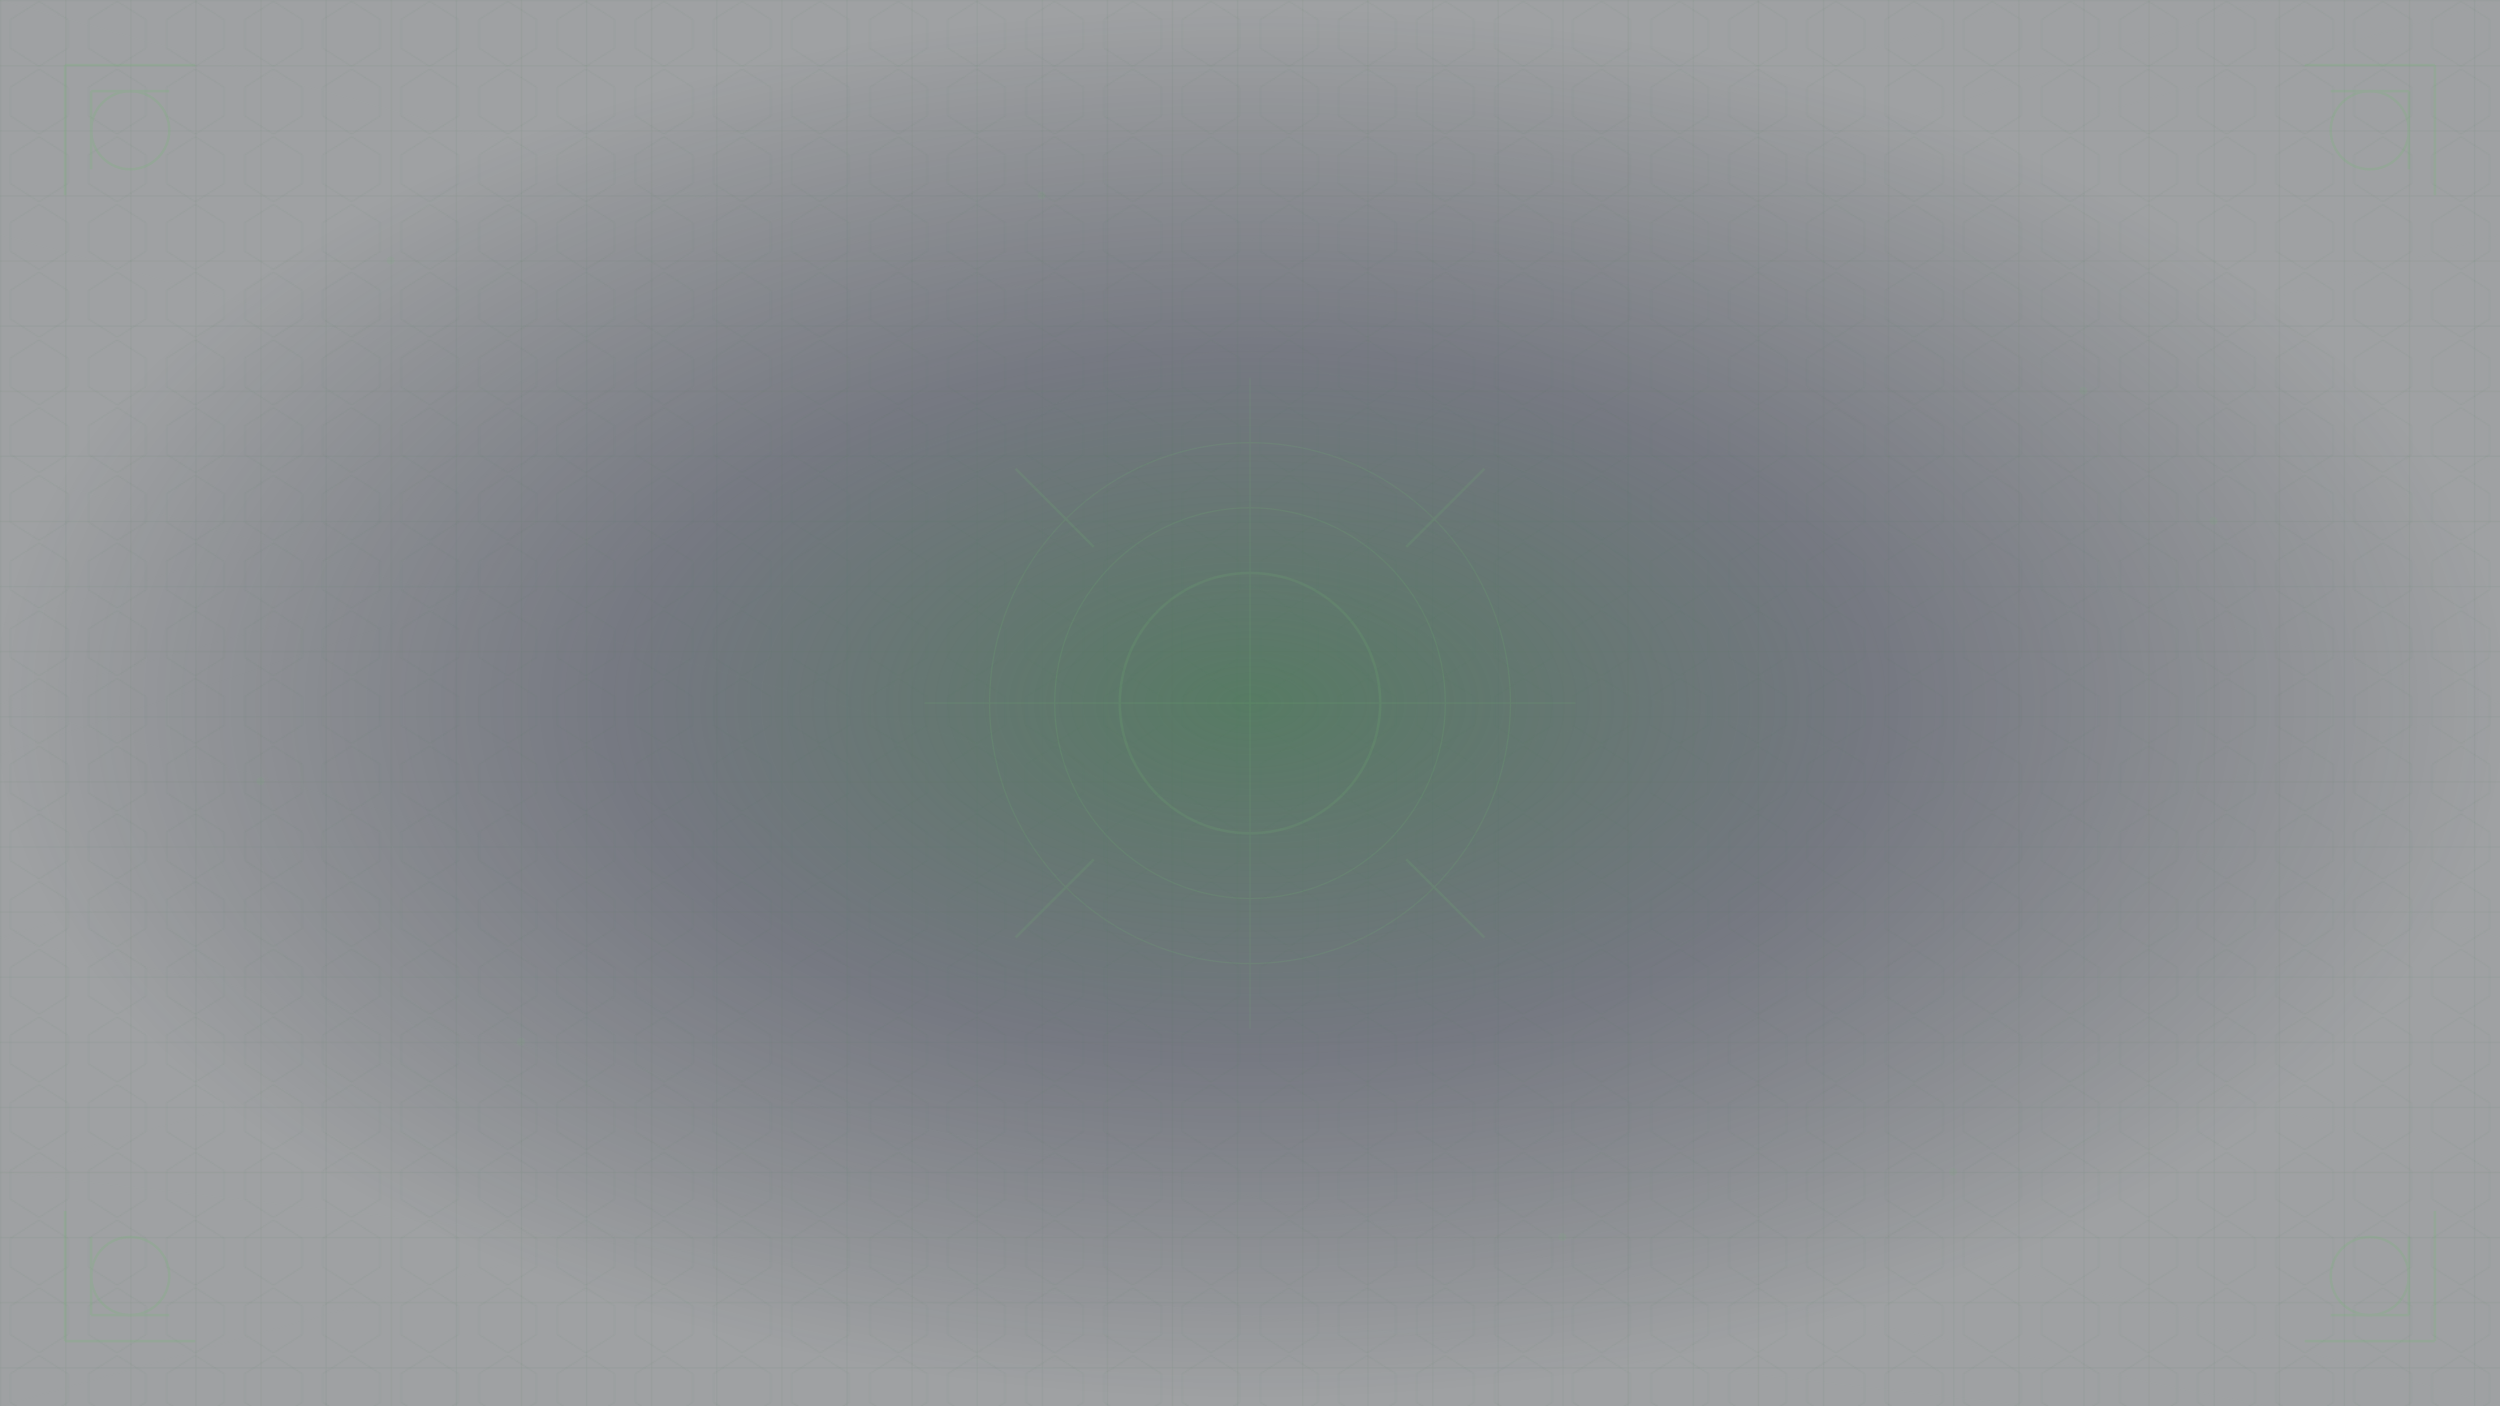 <svg width="1920" height="1080" viewBox="0 0 1920 1080" fill="none" xmlns="http://www.w3.org/2000/svg">
  <!-- Tactical background pattern -->
  <defs>
    <pattern id="grid" width="50" height="50" patternUnits="userSpaceOnUse">
      <path d="M 50 0 L 0 0 0 50" fill="none" stroke="#4a7c59" stroke-width="0.5" opacity="0.3"/>
    </pattern>
    
    <pattern id="hexPattern" width="60" height="52" patternUnits="userSpaceOnUse">
      <polygon points="30,1 52,15 52,37 30,51 8,37 8,15" fill="none" stroke="#4a7c59" stroke-width="0.3" opacity="0.2"/>
    </pattern>
    
    <radialGradient id="tacGradient" cx="50%" cy="50%" r="50%">
      <stop offset="0%" style="stop-color:#2d5a3d;stop-opacity:0.8"/>
      <stop offset="50%" style="stop-color:#1a1f2e;stop-opacity:0.6"/>
      <stop offset="100%" style="stop-color:#0f1419;stop-opacity:0.4"/>
    </radialGradient>
    
    <filter id="noise">
      <feTurbulence baseFrequency="0.9" numOctaves="4" result="noise"/>
      <feColorMatrix in="noise" type="saturate" values="0"/>
      <feComponentTransfer>
        <feFuncA type="discrete" tableValues="0 .1 0 .2 0 .1 0 .05 0"/>
      </feComponentTransfer>
      <feComposite operator="over" in2="SourceGraphic"/>
    </filter>
  </defs>
  
  <!-- Base gradient background -->
  <rect width="1920" height="1080" fill="url(#tacGradient)"/>
  
  <!-- Grid overlay -->
  <rect width="1920" height="1080" fill="url(#grid)"/>
  
  <!-- Hexagonal pattern overlay -->
  <rect width="1920" height="1080" fill="url(#hexPattern)"/>
  
  <!-- Tactical lines and elements -->
  <g opacity="0.1" stroke="#6fb96f" stroke-width="1" fill="none">
    <!-- Diagonal scan lines -->
    <g>
      <line x1="0" y1="0" x2="1920" y2="540" opacity="0.1"/>
      <line x1="0" y1="180" x2="1920" y2="720" opacity="0.1"/>
      <line x1="0" y1="360" x2="1920" y2="900" opacity="0.1"/>
      <line x1="0" y1="540" x2="1920" y2="1080" opacity="0.1"/>
      <line x1="0" y1="720" x2="1740" y2="1080" opacity="0.1"/>
      <line x1="0" y1="900" x2="1560" y2="1080" opacity="0.1"/>
    </g>
    
    <!-- Reverse diagonal lines -->
    <g>
      <line x1="1920" y1="0" x2="0" y2="540" opacity="0.08"/>
      <line x1="1920" y1="180" x2="0" y2="720" opacity="0.08"/>
      <line x1="1920" y1="360" x2="0" y2="900" opacity="0.08"/>
      <line x1="1920" y1="540" x2="0" y2="1080" opacity="0.08"/>
      <line x1="1740" y1="0" x2="0" y2="580" opacity="0.08"/>
      <line x1="1560" y1="0" x2="0" y2="480" opacity="0.08"/>
    </g>
  </g>
  
  <!-- Tactical corner elements -->
  <g opacity="0.2" stroke="#6fb96f" stroke-width="2" fill="none">
    <!-- Top-left corner -->
    <g>
      <path d="M50 50 L50 150 M50 50 L150 50"/>
      <path d="M70 70 L70 130 M70 70 L130 70"/>
      <circle cx="100" cy="100" r="30"/>
    </g>
    
    <!-- Top-right corner -->
    <g>
      <path d="M1870 50 L1870 150 M1870 50 L1770 50"/>
      <path d="M1850 70 L1850 130 M1850 70 L1790 70"/>
      <circle cx="1820" cy="100" r="30"/>
    </g>
    
    <!-- Bottom-left corner -->
    <g>
      <path d="M50 1030 L50 930 M50 1030 L150 1030"/>
      <path d="M70 1010 L70 950 M70 1010 L130 1010"/>
      <circle cx="100" cy="980" r="30"/>
    </g>
    
    <!-- Bottom-right corner -->
    <g>
      <path d="M1870 1030 L1870 930 M1870 1030 L1770 1030"/>
      <path d="M1850 1010 L1850 950 M1850 1010 L1790 1010"/>
      <circle cx="1820" cy="980" r="30"/>
    </g>
  </g>
  
  <!-- Central tactical elements -->
  <g transform="translate(960,540)" opacity="0.15" stroke="#6fb96f" fill="none">
    <!-- Large central crosshair -->
    <circle r="200" stroke-width="1"/>
    <circle r="150" stroke-width="1"/>
    <circle r="100" stroke-width="2"/>
    
    <!-- Crosshair lines -->
    <line x1="-250" y1="0" x2="250" y2="0" stroke-width="1"/>
    <line x1="0" y1="-250" x2="0" y2="250" stroke-width="1"/>
    
    <!-- Diagonal indicators -->
    <line x1="-180" y1="-180" x2="-120" y2="-120" stroke-width="2"/>
    <line x1="180" y1="-180" x2="120" y2="-120" stroke-width="2"/>
    <line x1="-180" y1="180" x2="-120" y2="120" stroke-width="2"/>
    <line x1="180" y1="180" x2="120" y2="120" stroke-width="2"/>
  </g>
  
  <!-- Scattered tactical markers -->
  <g opacity="0.1" fill="#6fb96f">
    <circle cx="300" cy="200" r="3"/>
    <circle cx="1600" cy="300" r="3"/>
    <circle cx="400" cy="800" r="3"/>
    <circle cx="1500" cy="900" r="3"/>
    <circle cx="200" cy="600" r="3"/>
    <circle cx="1700" cy="400" r="3"/>
    <circle cx="800" cy="150" r="3"/>
    <circle cx="1200" cy="950" r="3"/>
  </g>
  
  <!-- Subtle noise overlay -->
  <rect width="1920" height="1080" filter="url(#noise)" opacity="0.05"/>
</svg>
